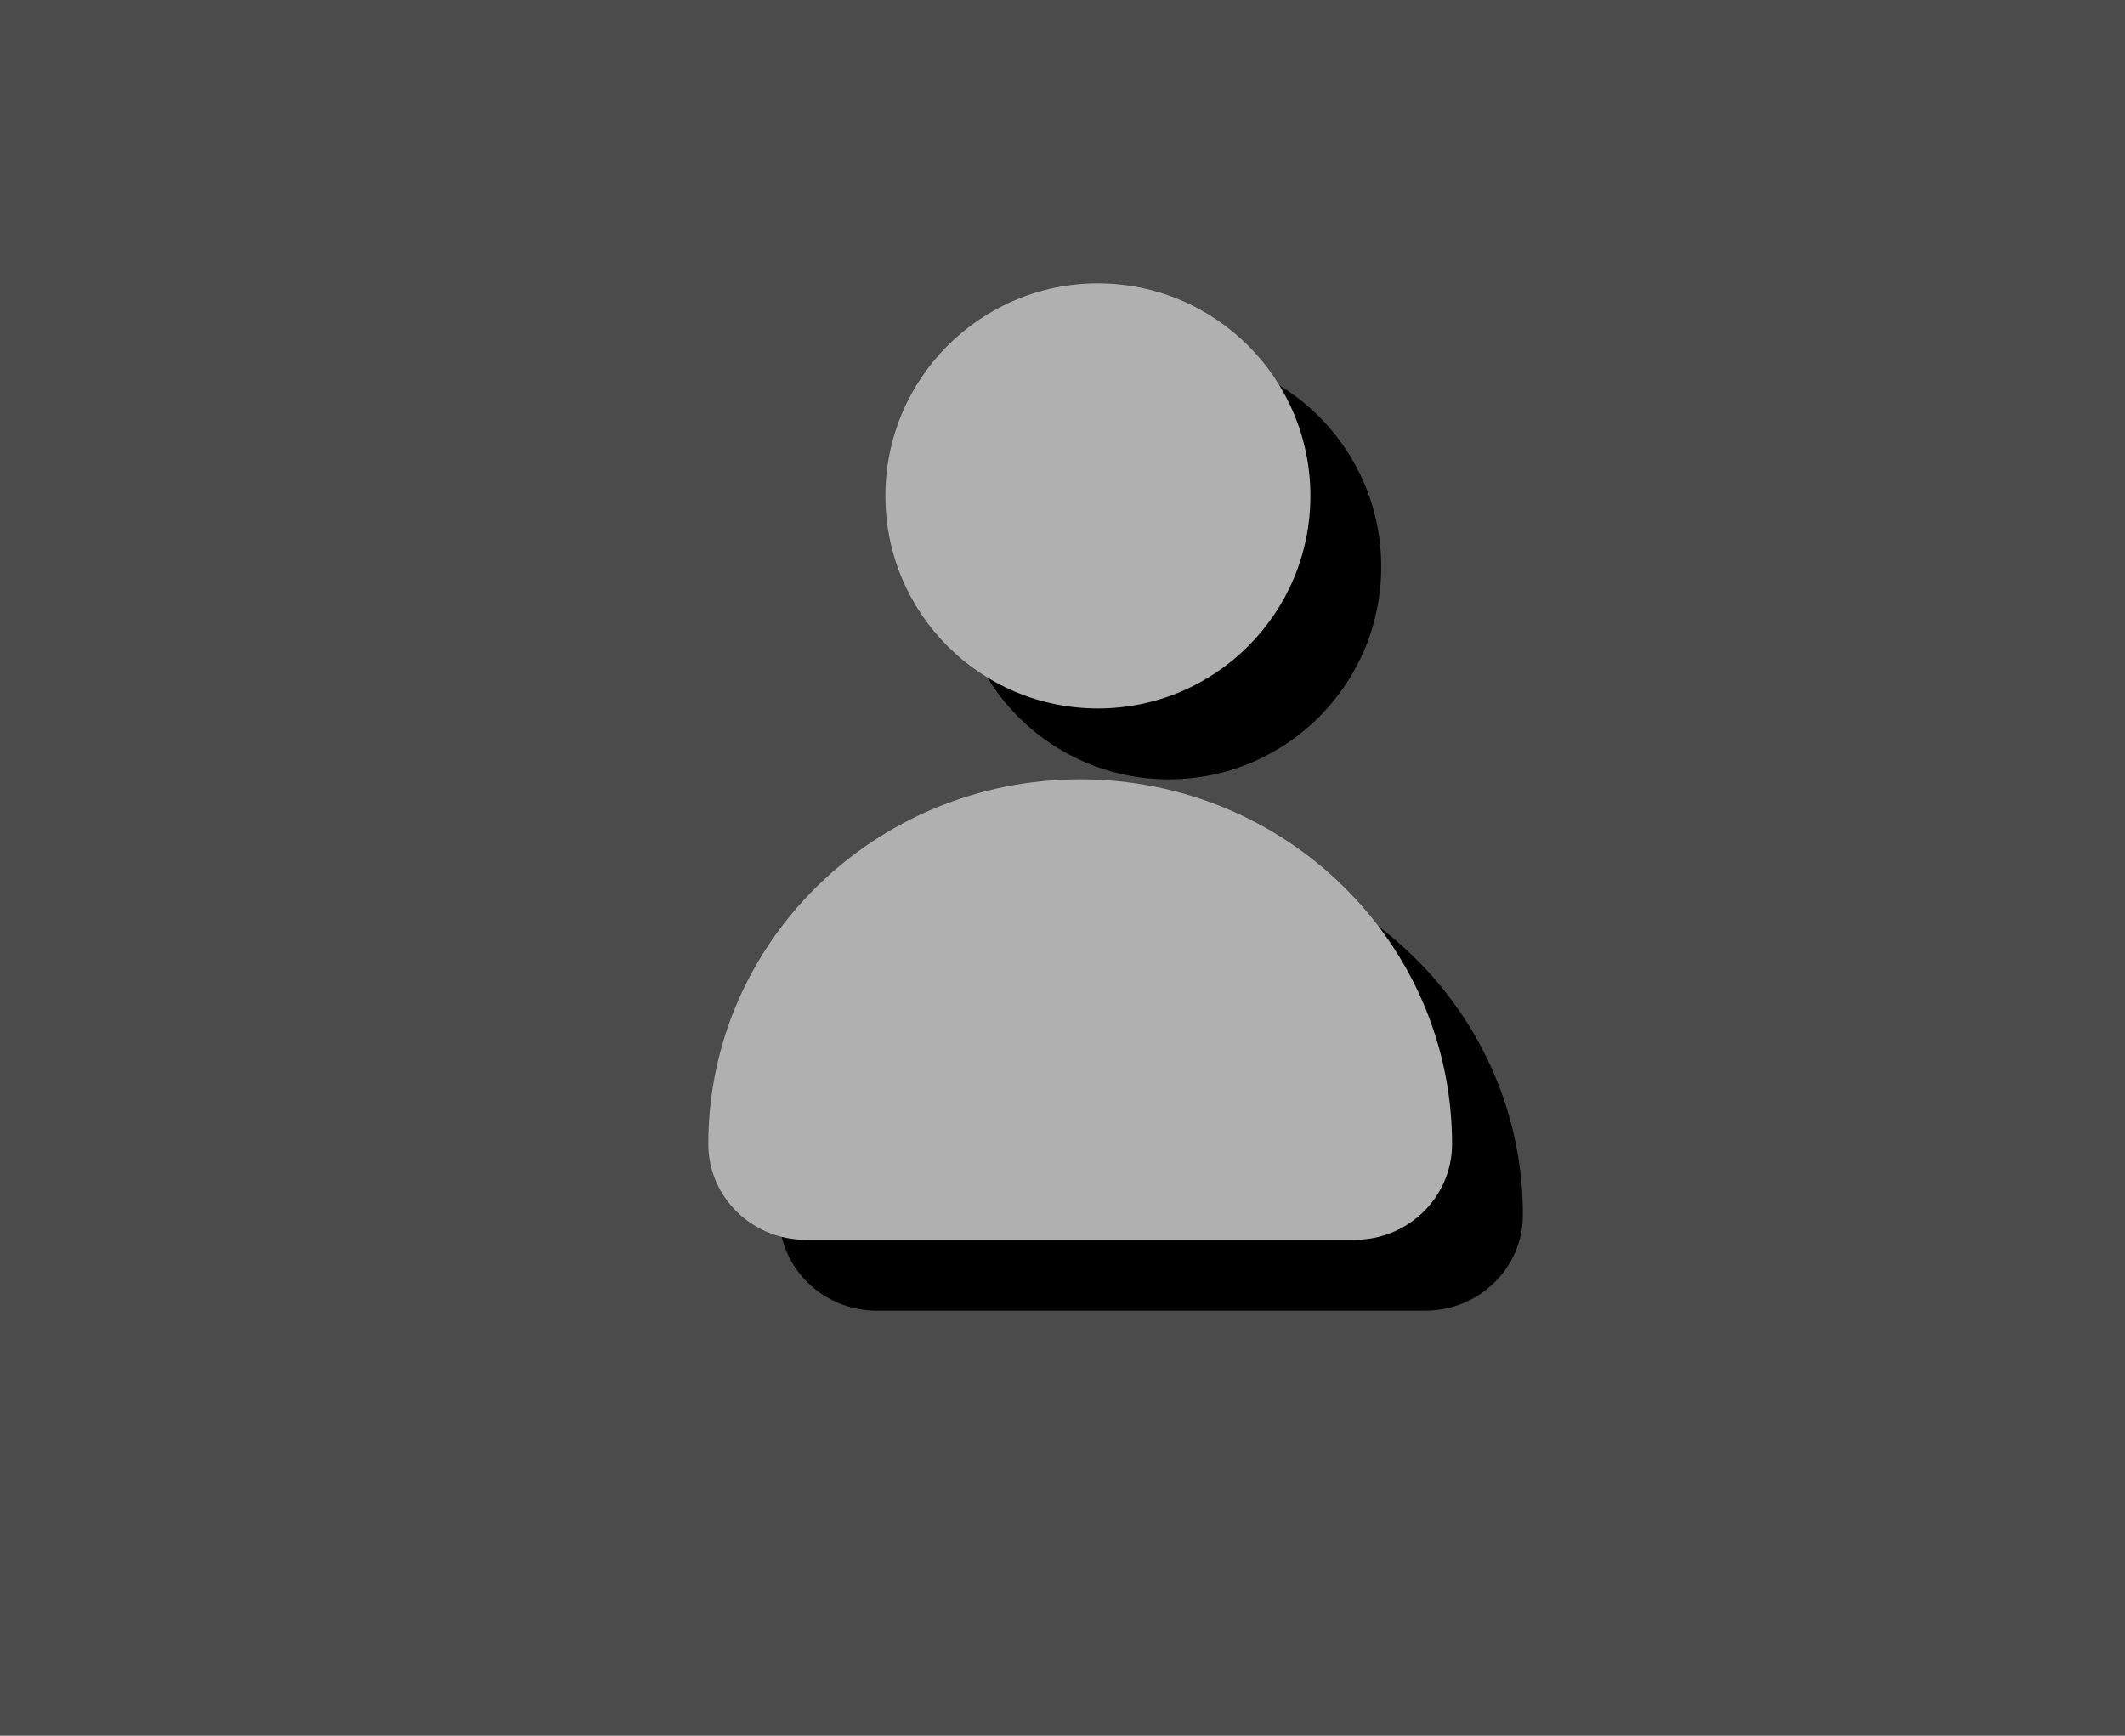 <?xml version="1.0" encoding="UTF-8"?>
<svg width="60px" height="49px" viewBox="0 0 60 49" version="1.1" xmlns="http://www.w3.org/2000/svg" xmlns:xlink="http://www.w3.org/1999/xlink">
    <title>D_About_icon</title>
    <defs>
        <path d="M31,129 C27.686,129 25,126.314 25,123 C25,119.686 27.686,117 31,117 C34.314,117 37,119.686 37,123 C37,126.314 34.314,129 31,129 Z" id="path-1"></path>
        <filter x="-41.7%" y="-41.7%" width="216.7%" height="216.7%" filterUnits="objectBoundingBox" id="filter-2">
            <feOffset dx="2" dy="2" in="SourceAlpha" result="shadowOffsetOuter1"></feOffset>
            <feGaussianBlur stdDeviation="2" in="shadowOffsetOuter1" result="shadowBlurOuter1"></feGaussianBlur>
            <feColorMatrix values="0 0 0 0 0.2   0 0 0 0 0.2   0 0 0 0 0.2  0 0 0 0.702 0" type="matrix" in="shadowBlurOuter1"></feColorMatrix>
        </filter>
        <path d="M30.5,131 L30.5,131 C24.701,131 20,135.611 20,141.298 C20,142.79 21.233,144 22.755,144 L38.244,144 C39.767,144 41,142.79 41,141.298 C41,135.611 36.299,131 30.5,131" id="path-3"></path>
        <filter x="-23.8%" y="-38.5%" width="166.7%" height="207.7%" filterUnits="objectBoundingBox" id="filter-4">
            <feOffset dx="2" dy="2" in="SourceAlpha" result="shadowOffsetOuter1"></feOffset>
            <feGaussianBlur stdDeviation="2" in="shadowOffsetOuter1" result="shadowBlurOuter1"></feGaussianBlur>
            <feColorMatrix values="0 0 0 0 0.2   0 0 0 0 0.2   0 0 0 0 0.2  0 0 0 0.702 0" type="matrix" in="shadowBlurOuter1"></feColorMatrix>
        </filter>
    </defs>
    <g id="Symbols" stroke="none" stroke-width="1" fill="none" fill-rule="evenodd">
        <g id="ALLBtn" transform="translate(-12, -256)">
            <g id="D_Float_btn" transform="translate(12, 147)">
                <rect id="Rectangle_bg" fill="#4B4B4B" x="0" y="109" width="60" height="49"></rect>
                <g id="person_head">
                    <use fill="black" fill-opacity="1" filter="url(#filter-2)" xlink:href="#path-1"></use>
                    <use fill="#B0B0B0" fill-rule="evenodd" xlink:href="#path-1"></use>
                </g>
                <g id="person_figure">
                    <use fill="black" fill-opacity="1" filter="url(#filter-4)" xlink:href="#path-3"></use>
                    <use fill="#B0B0B0" fill-rule="evenodd" xlink:href="#path-3"></use>
                </g>
            </g>
        </g>
    </g>
</svg>